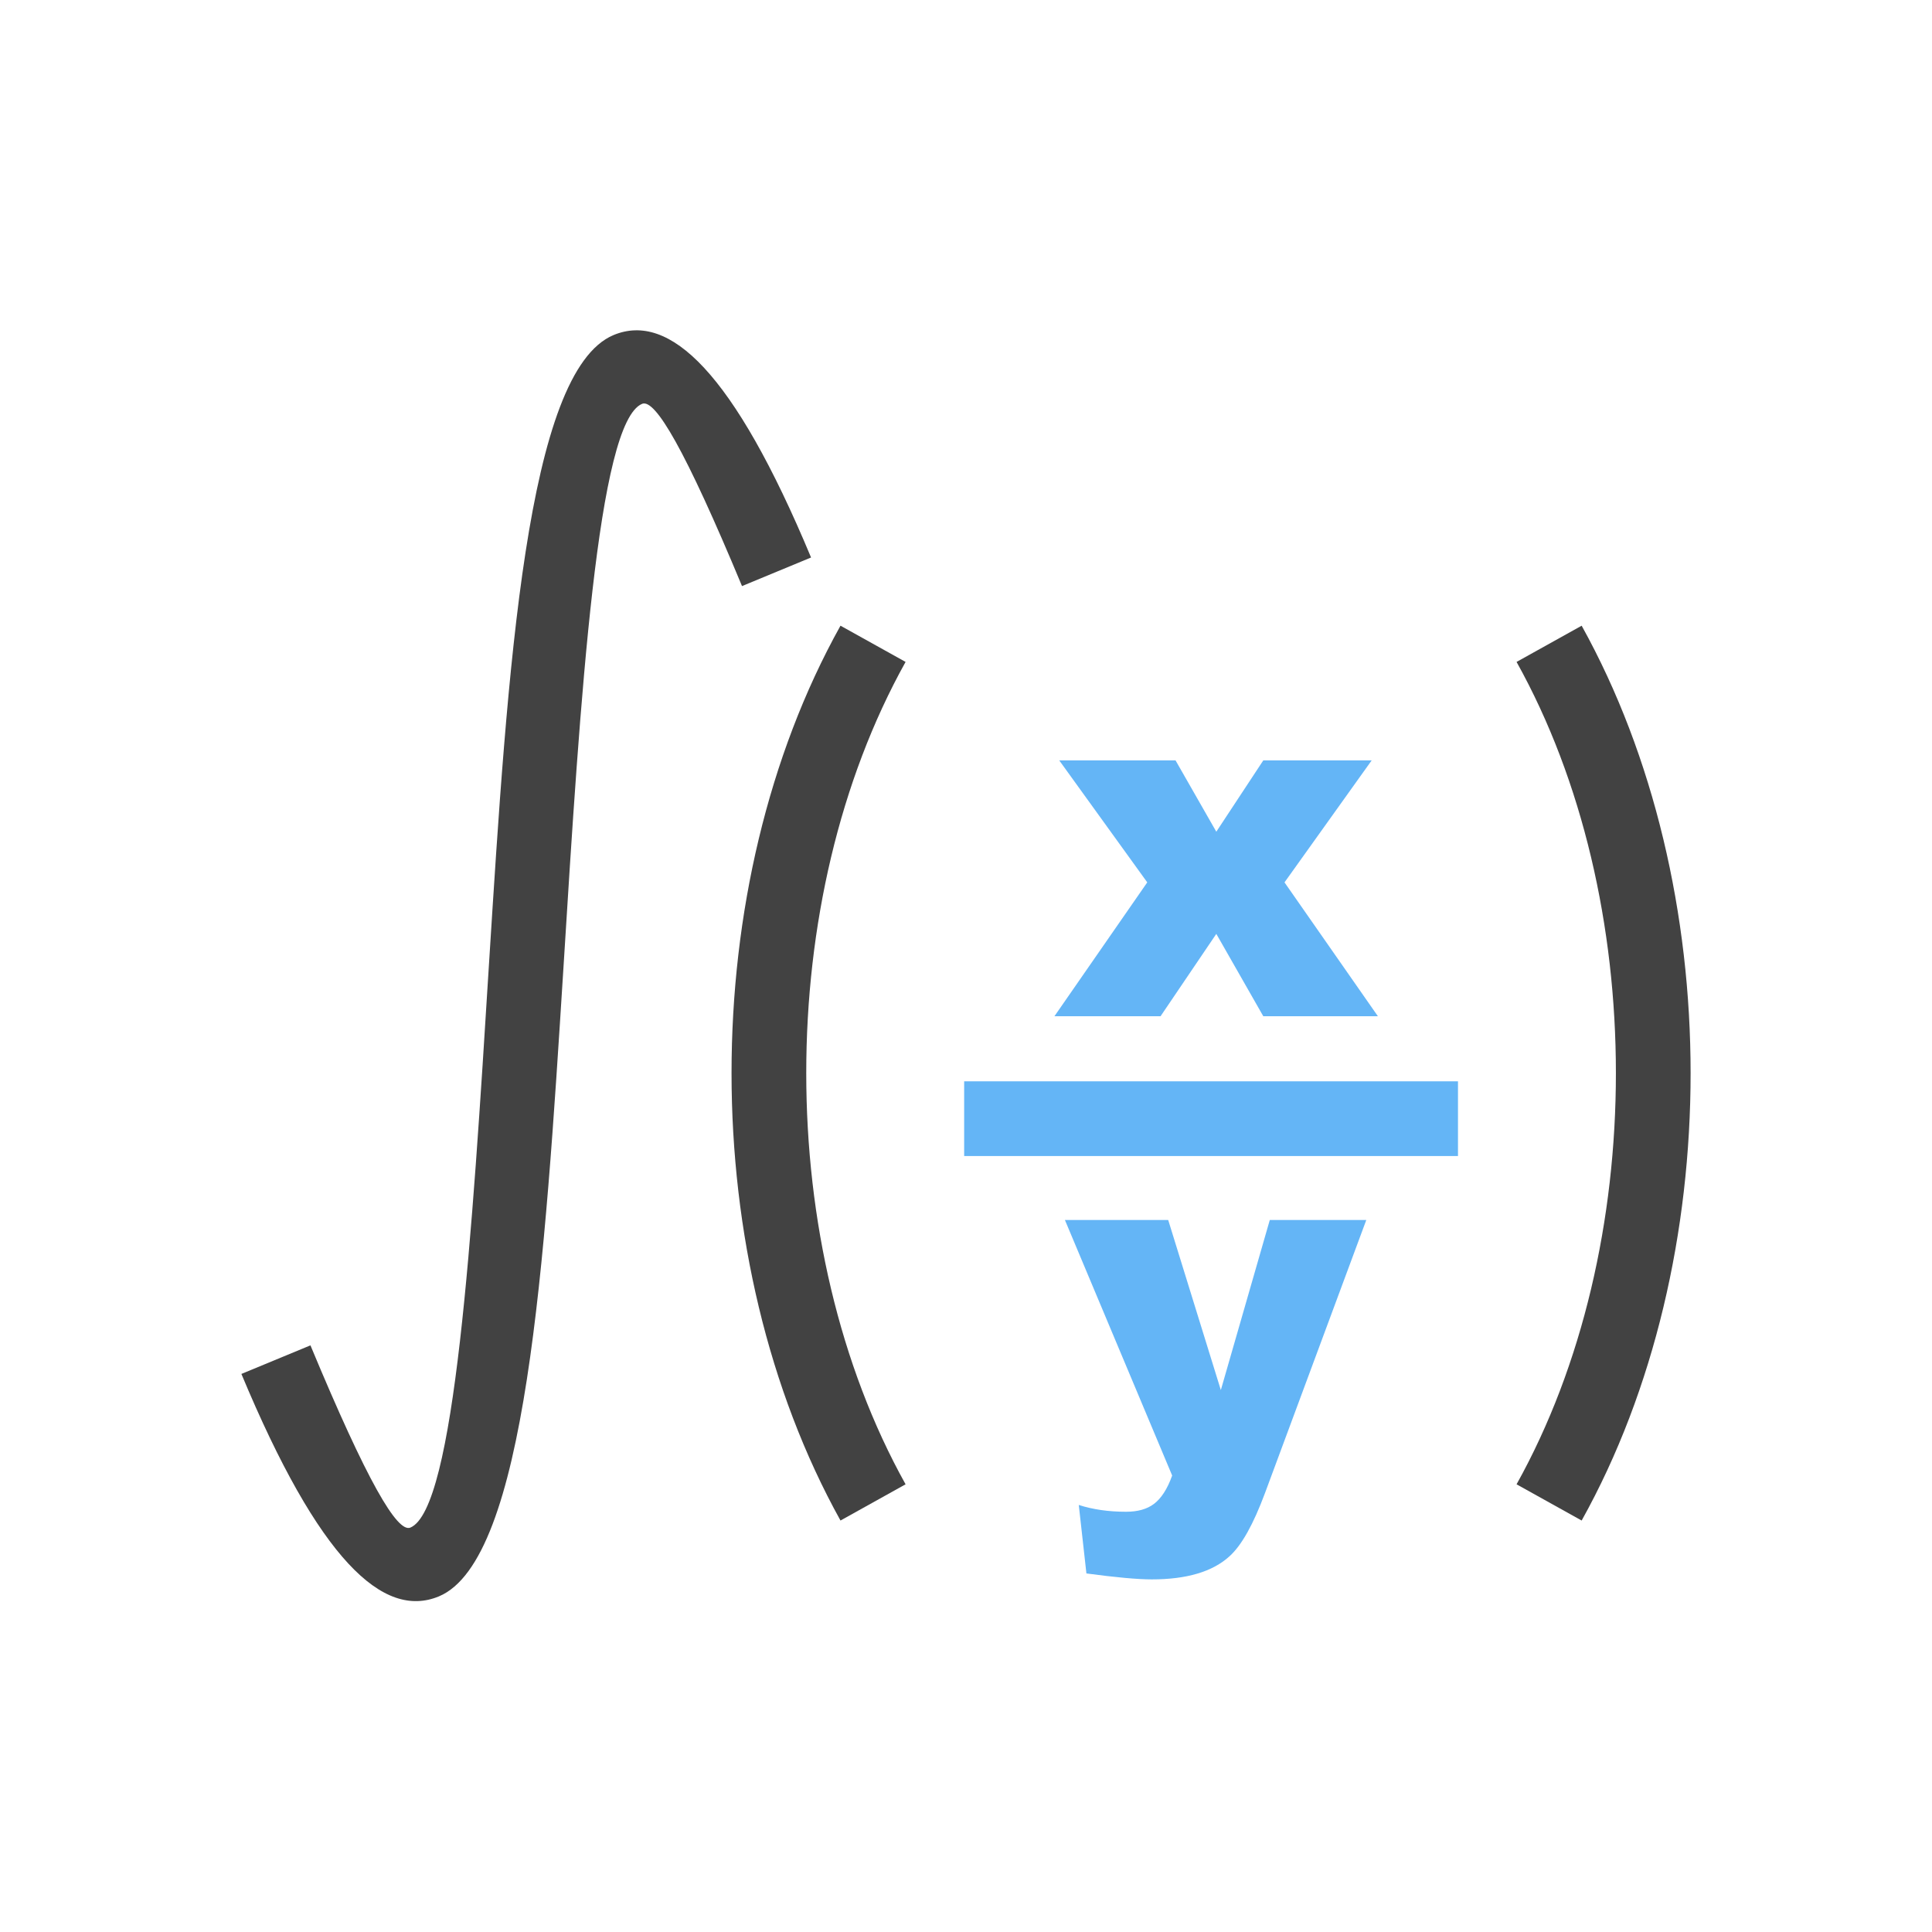 <?xml version="1.0" encoding="UTF-8"?>
<!DOCTYPE svg PUBLIC "-//W3C//DTD SVG 1.1//EN" "http://www.w3.org/Graphics/SVG/1.1/DTD/svg11.dtd">
<!-- Creator: CorelDRAW -->
<svg xmlns="http://www.w3.org/2000/svg" xml:space="preserve" width="6.827in" height="6.827in" style="shape-rendering:geometricPrecision; text-rendering:geometricPrecision; image-rendering:optimizeQuality; fill-rule:evenodd; clip-rule:evenodd"
viewBox="0 0 6.827 6.827"
 xmlns:xlink="http://www.w3.org/1999/xlink">
 <defs>
  <style type="text/css">
    .fil2 {fill:none}
    .fil1 {fill:#64B5F6}
    .fil0 {fill:#424242;fill-rule:nonzero}
  </style>
 </defs>
 <g id="Layer_x0020_1">
  <path class="fil0" d="M1.097 4.754c0.201,0.483 0.307,0.663 0.353,0.644 0.157,-0.065 0.218,-1.029 0.278,-1.993 0.066,-1.046 0.132,-2.092 0.44,-2.221 0.197,-0.082 0.424,0.129 0.698,0.786l-0.244 0.101c-0.201,-0.483 -0.307,-0.663 -0.353,-0.644 -0.157,0.065 -0.218,1.029 -0.278,1.993 -0.066,1.046 -0.132,2.092 -0.44,2.221 -0.197,0.082 -0.424,-0.129 -0.698,-0.786l0.244 -0.101z"/>
  <path class="fil0" d="M5.589 2.211c0.256,0.461 0.385,1.022 0.385,1.581 0,0.559 -0.128,1.12 -0.385,1.581l-0.23 -0.128c0.234,-0.42 0.351,-0.936 0.351,-1.453 0,-0.517 -0.117,-1.033 -0.351,-1.453l0.23 -0.128z"/>
  <path class="fil0" d="M3.2 2.339c-0.234,0.42 -0.351,0.936 -0.351,1.453 0,0.517 0.117,1.033 0.351,1.453l-0.23 0.128c-0.256,-0.461 -0.385,-1.022 -0.385,-1.581 0,-0.559 0.128,-1.12 0.385,-1.581l0.23 0.128z"/>
  <polygon class="fil1" points="3.407,3.821 5.152,3.821 5.152,4.085 3.407,4.085 "/>
  <polygon class="fil1" points="3.743,2.687 4.154,2.687 4.298,2.939 4.464,2.687 4.847,2.687 4.539,3.118 4.869,3.591 4.464,3.591 4.298,3.3 4.101,3.591 3.726,3.591 4.054,3.118 "/>
  <path class="fil1" d="M3.762 4.311l0.366 0 0.186 0.601 0.173 -0.601 0.341 0 -0.358 0.965c-0.041,0.11 -0.082,0.184 -0.125,0.223 -0.06,0.055 -0.152,0.082 -0.275,0.082 -0.05,0 -0.127,-0.007 -0.231,-0.021l-0.027 -0.242c0.05,0.016 0.105,0.024 0.167,0.024 0.041,0 0.074,-0.009 0.099,-0.028 0.025,-0.019 0.047,-0.052 0.064,-0.1l-0.379 -0.903z"/>
 </g>
</svg>
